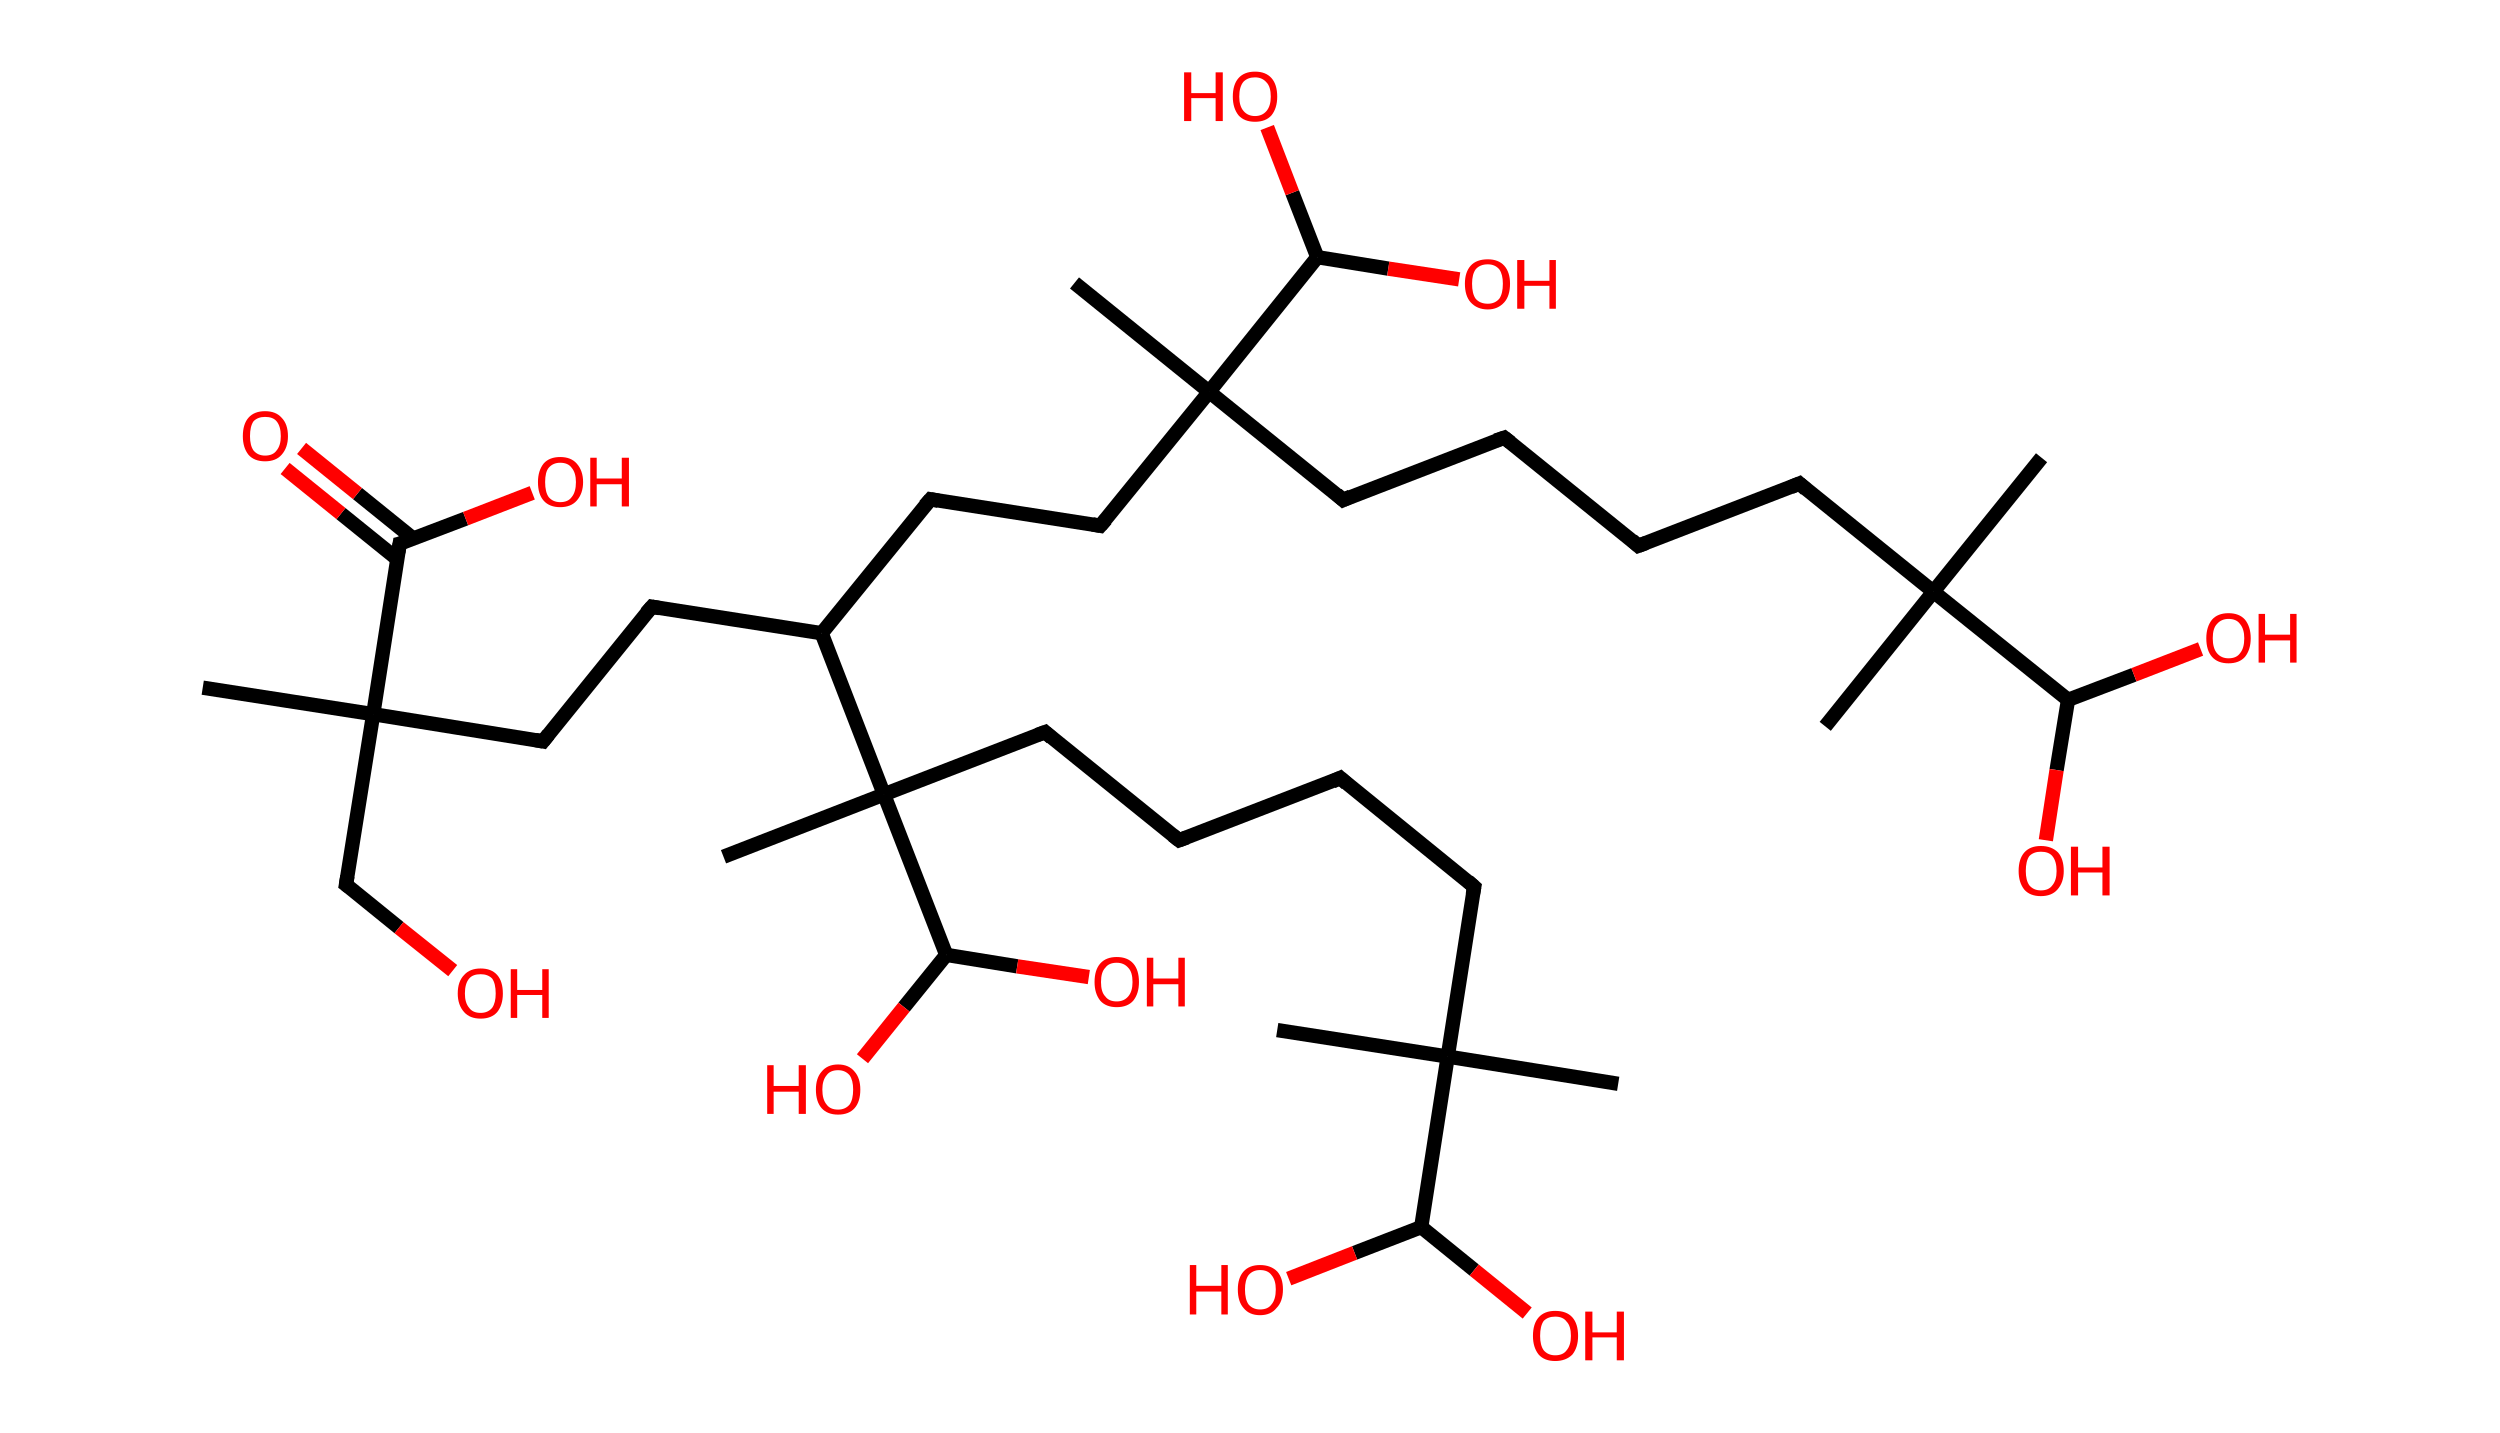 <?xml version='1.0' encoding='ASCII' standalone='yes'?>
<svg xmlns="http://www.w3.org/2000/svg" xmlns:rdkit="http://www.rdkit.org/xml" xmlns:xlink="http://www.w3.org/1999/xlink" version="1.1" baseProfile="full" xml:space="preserve" width="349px" height="200px" viewBox="0 0 349 200">
<!-- END OF HEADER -->
<rect style="opacity:1.0;fill:#FFFFFF;stroke:none" width="349.0" height="200.0" x="0.0" y="0.0"> </rect>
<path class="bond-0 atom-0 atom-1" d="M 28.3,96.0 L 52.1,99.7" style="fill:none;fill-rule:evenodd;stroke:#000000;stroke-width:2.0px;stroke-linecap:butt;stroke-linejoin:miter;stroke-opacity:1"/>
<path class="bond-1 atom-1 atom-2" d="M 52.1,99.7 L 48.3,123.5" style="fill:none;fill-rule:evenodd;stroke:#000000;stroke-width:2.0px;stroke-linecap:butt;stroke-linejoin:miter;stroke-opacity:1"/>
<path class="bond-2 atom-2 atom-3" d="M 48.3,123.5 L 55.7,129.5" style="fill:none;fill-rule:evenodd;stroke:#000000;stroke-width:2.0px;stroke-linecap:butt;stroke-linejoin:miter;stroke-opacity:1"/>
<path class="bond-2 atom-2 atom-3" d="M 55.7,129.5 L 63.2,135.5" style="fill:none;fill-rule:evenodd;stroke:#FF0000;stroke-width:2.0px;stroke-linecap:butt;stroke-linejoin:miter;stroke-opacity:1"/>
<path class="bond-3 atom-1 atom-4" d="M 52.1,99.7 L 75.8,103.5" style="fill:none;fill-rule:evenodd;stroke:#000000;stroke-width:2.0px;stroke-linecap:butt;stroke-linejoin:miter;stroke-opacity:1"/>
<path class="bond-4 atom-4 atom-5" d="M 75.8,103.5 L 91.0,84.7" style="fill:none;fill-rule:evenodd;stroke:#000000;stroke-width:2.0px;stroke-linecap:butt;stroke-linejoin:miter;stroke-opacity:1"/>
<path class="bond-5 atom-5 atom-6" d="M 91.0,84.7 L 114.7,88.4" style="fill:none;fill-rule:evenodd;stroke:#000000;stroke-width:2.0px;stroke-linecap:butt;stroke-linejoin:miter;stroke-opacity:1"/>
<path class="bond-6 atom-6 atom-7" d="M 114.7,88.4 L 129.9,69.7" style="fill:none;fill-rule:evenodd;stroke:#000000;stroke-width:2.0px;stroke-linecap:butt;stroke-linejoin:miter;stroke-opacity:1"/>
<path class="bond-7 atom-7 atom-8" d="M 129.9,69.7 L 153.6,73.4" style="fill:none;fill-rule:evenodd;stroke:#000000;stroke-width:2.0px;stroke-linecap:butt;stroke-linejoin:miter;stroke-opacity:1"/>
<path class="bond-8 atom-8 atom-9" d="M 153.6,73.4 L 168.8,54.7" style="fill:none;fill-rule:evenodd;stroke:#000000;stroke-width:2.0px;stroke-linecap:butt;stroke-linejoin:miter;stroke-opacity:1"/>
<path class="bond-9 atom-9 atom-10" d="M 168.8,54.7 L 150.0,39.5" style="fill:none;fill-rule:evenodd;stroke:#000000;stroke-width:2.0px;stroke-linecap:butt;stroke-linejoin:miter;stroke-opacity:1"/>
<path class="bond-10 atom-9 atom-11" d="M 168.8,54.7 L 187.5,69.8" style="fill:none;fill-rule:evenodd;stroke:#000000;stroke-width:2.0px;stroke-linecap:butt;stroke-linejoin:miter;stroke-opacity:1"/>
<path class="bond-11 atom-11 atom-12" d="M 187.5,69.8 L 210.0,61.1" style="fill:none;fill-rule:evenodd;stroke:#000000;stroke-width:2.0px;stroke-linecap:butt;stroke-linejoin:miter;stroke-opacity:1"/>
<path class="bond-12 atom-12 atom-13" d="M 210.0,61.1 L 228.7,76.2" style="fill:none;fill-rule:evenodd;stroke:#000000;stroke-width:2.0px;stroke-linecap:butt;stroke-linejoin:miter;stroke-opacity:1"/>
<path class="bond-13 atom-13 atom-14" d="M 228.7,76.2 L 251.2,67.5" style="fill:none;fill-rule:evenodd;stroke:#000000;stroke-width:2.0px;stroke-linecap:butt;stroke-linejoin:miter;stroke-opacity:1"/>
<path class="bond-14 atom-14 atom-15" d="M 251.2,67.5 L 269.9,82.6" style="fill:none;fill-rule:evenodd;stroke:#000000;stroke-width:2.0px;stroke-linecap:butt;stroke-linejoin:miter;stroke-opacity:1"/>
<path class="bond-15 atom-15 atom-16" d="M 269.9,82.6 L 254.8,101.4" style="fill:none;fill-rule:evenodd;stroke:#000000;stroke-width:2.0px;stroke-linecap:butt;stroke-linejoin:miter;stroke-opacity:1"/>
<path class="bond-16 atom-15 atom-17" d="M 269.9,82.6 L 285.0,63.9" style="fill:none;fill-rule:evenodd;stroke:#000000;stroke-width:2.0px;stroke-linecap:butt;stroke-linejoin:miter;stroke-opacity:1"/>
<path class="bond-17 atom-15 atom-18" d="M 269.9,82.6 L 288.7,97.7" style="fill:none;fill-rule:evenodd;stroke:#000000;stroke-width:2.0px;stroke-linecap:butt;stroke-linejoin:miter;stroke-opacity:1"/>
<path class="bond-18 atom-18 atom-19" d="M 288.7,97.7 L 297.9,94.2" style="fill:none;fill-rule:evenodd;stroke:#000000;stroke-width:2.0px;stroke-linecap:butt;stroke-linejoin:miter;stroke-opacity:1"/>
<path class="bond-18 atom-18 atom-19" d="M 297.9,94.2 L 307.2,90.6" style="fill:none;fill-rule:evenodd;stroke:#FF0000;stroke-width:2.0px;stroke-linecap:butt;stroke-linejoin:miter;stroke-opacity:1"/>
<path class="bond-19 atom-18 atom-20" d="M 288.7,97.7 L 287.1,107.5" style="fill:none;fill-rule:evenodd;stroke:#000000;stroke-width:2.0px;stroke-linecap:butt;stroke-linejoin:miter;stroke-opacity:1"/>
<path class="bond-19 atom-18 atom-20" d="M 287.1,107.5 L 285.6,117.3" style="fill:none;fill-rule:evenodd;stroke:#FF0000;stroke-width:2.0px;stroke-linecap:butt;stroke-linejoin:miter;stroke-opacity:1"/>
<path class="bond-20 atom-9 atom-21" d="M 168.8,54.7 L 183.9,35.9" style="fill:none;fill-rule:evenodd;stroke:#000000;stroke-width:2.0px;stroke-linecap:butt;stroke-linejoin:miter;stroke-opacity:1"/>
<path class="bond-21 atom-21 atom-22" d="M 183.9,35.9 L 180.4,26.9" style="fill:none;fill-rule:evenodd;stroke:#000000;stroke-width:2.0px;stroke-linecap:butt;stroke-linejoin:miter;stroke-opacity:1"/>
<path class="bond-21 atom-21 atom-22" d="M 180.4,26.9 L 176.9,17.8" style="fill:none;fill-rule:evenodd;stroke:#FF0000;stroke-width:2.0px;stroke-linecap:butt;stroke-linejoin:miter;stroke-opacity:1"/>
<path class="bond-22 atom-21 atom-23" d="M 183.9,35.9 L 193.8,37.5" style="fill:none;fill-rule:evenodd;stroke:#000000;stroke-width:2.0px;stroke-linecap:butt;stroke-linejoin:miter;stroke-opacity:1"/>
<path class="bond-22 atom-21 atom-23" d="M 193.8,37.5 L 203.7,39.0" style="fill:none;fill-rule:evenodd;stroke:#FF0000;stroke-width:2.0px;stroke-linecap:butt;stroke-linejoin:miter;stroke-opacity:1"/>
<path class="bond-23 atom-6 atom-24" d="M 114.7,88.4 L 123.4,110.9" style="fill:none;fill-rule:evenodd;stroke:#000000;stroke-width:2.0px;stroke-linecap:butt;stroke-linejoin:miter;stroke-opacity:1"/>
<path class="bond-24 atom-24 atom-25" d="M 123.4,110.9 L 101.0,119.6" style="fill:none;fill-rule:evenodd;stroke:#000000;stroke-width:2.0px;stroke-linecap:butt;stroke-linejoin:miter;stroke-opacity:1"/>
<path class="bond-25 atom-24 atom-26" d="M 123.4,110.9 L 145.9,102.2" style="fill:none;fill-rule:evenodd;stroke:#000000;stroke-width:2.0px;stroke-linecap:butt;stroke-linejoin:miter;stroke-opacity:1"/>
<path class="bond-26 atom-26 atom-27" d="M 145.9,102.2 L 164.6,117.3" style="fill:none;fill-rule:evenodd;stroke:#000000;stroke-width:2.0px;stroke-linecap:butt;stroke-linejoin:miter;stroke-opacity:1"/>
<path class="bond-27 atom-27 atom-28" d="M 164.6,117.3 L 187.1,108.6" style="fill:none;fill-rule:evenodd;stroke:#000000;stroke-width:2.0px;stroke-linecap:butt;stroke-linejoin:miter;stroke-opacity:1"/>
<path class="bond-28 atom-28 atom-29" d="M 187.1,108.6 L 205.8,123.8" style="fill:none;fill-rule:evenodd;stroke:#000000;stroke-width:2.0px;stroke-linecap:butt;stroke-linejoin:miter;stroke-opacity:1"/>
<path class="bond-29 atom-29 atom-30" d="M 205.8,123.8 L 202.1,147.5" style="fill:none;fill-rule:evenodd;stroke:#000000;stroke-width:2.0px;stroke-linecap:butt;stroke-linejoin:miter;stroke-opacity:1"/>
<path class="bond-30 atom-30 atom-31" d="M 202.1,147.5 L 225.9,151.3" style="fill:none;fill-rule:evenodd;stroke:#000000;stroke-width:2.0px;stroke-linecap:butt;stroke-linejoin:miter;stroke-opacity:1"/>
<path class="bond-31 atom-30 atom-32" d="M 202.1,147.5 L 178.3,143.8" style="fill:none;fill-rule:evenodd;stroke:#000000;stroke-width:2.0px;stroke-linecap:butt;stroke-linejoin:miter;stroke-opacity:1"/>
<path class="bond-32 atom-30 atom-33" d="M 202.1,147.5 L 198.4,171.3" style="fill:none;fill-rule:evenodd;stroke:#000000;stroke-width:2.0px;stroke-linecap:butt;stroke-linejoin:miter;stroke-opacity:1"/>
<path class="bond-33 atom-33 atom-34" d="M 198.4,171.3 L 189.1,174.9" style="fill:none;fill-rule:evenodd;stroke:#000000;stroke-width:2.0px;stroke-linecap:butt;stroke-linejoin:miter;stroke-opacity:1"/>
<path class="bond-33 atom-33 atom-34" d="M 189.1,174.9 L 179.9,178.5" style="fill:none;fill-rule:evenodd;stroke:#FF0000;stroke-width:2.0px;stroke-linecap:butt;stroke-linejoin:miter;stroke-opacity:1"/>
<path class="bond-34 atom-33 atom-35" d="M 198.4,171.3 L 205.8,177.3" style="fill:none;fill-rule:evenodd;stroke:#000000;stroke-width:2.0px;stroke-linecap:butt;stroke-linejoin:miter;stroke-opacity:1"/>
<path class="bond-34 atom-33 atom-35" d="M 205.8,177.3 L 213.2,183.3" style="fill:none;fill-rule:evenodd;stroke:#FF0000;stroke-width:2.0px;stroke-linecap:butt;stroke-linejoin:miter;stroke-opacity:1"/>
<path class="bond-35 atom-24 atom-36" d="M 123.4,110.9 L 132.1,133.3" style="fill:none;fill-rule:evenodd;stroke:#000000;stroke-width:2.0px;stroke-linecap:butt;stroke-linejoin:miter;stroke-opacity:1"/>
<path class="bond-36 atom-36 atom-37" d="M 132.1,133.3 L 126.2,140.6" style="fill:none;fill-rule:evenodd;stroke:#000000;stroke-width:2.0px;stroke-linecap:butt;stroke-linejoin:miter;stroke-opacity:1"/>
<path class="bond-36 atom-36 atom-37" d="M 126.2,140.6 L 120.4,147.8" style="fill:none;fill-rule:evenodd;stroke:#FF0000;stroke-width:2.0px;stroke-linecap:butt;stroke-linejoin:miter;stroke-opacity:1"/>
<path class="bond-37 atom-36 atom-38" d="M 132.1,133.3 L 142.0,134.9" style="fill:none;fill-rule:evenodd;stroke:#000000;stroke-width:2.0px;stroke-linecap:butt;stroke-linejoin:miter;stroke-opacity:1"/>
<path class="bond-37 atom-36 atom-38" d="M 142.0,134.9 L 152.0,136.4" style="fill:none;fill-rule:evenodd;stroke:#FF0000;stroke-width:2.0px;stroke-linecap:butt;stroke-linejoin:miter;stroke-opacity:1"/>
<path class="bond-38 atom-1 atom-39" d="M 52.1,99.7 L 55.8,75.9" style="fill:none;fill-rule:evenodd;stroke:#000000;stroke-width:2.0px;stroke-linecap:butt;stroke-linejoin:miter;stroke-opacity:1"/>
<path class="bond-39 atom-39 atom-40" d="M 57.7,75.2 L 49.9,68.9" style="fill:none;fill-rule:evenodd;stroke:#000000;stroke-width:2.0px;stroke-linecap:butt;stroke-linejoin:miter;stroke-opacity:1"/>
<path class="bond-39 atom-39 atom-40" d="M 49.9,68.9 L 42.1,62.6" style="fill:none;fill-rule:evenodd;stroke:#FF0000;stroke-width:2.0px;stroke-linecap:butt;stroke-linejoin:miter;stroke-opacity:1"/>
<path class="bond-39 atom-39 atom-40" d="M 55.4,78.0 L 47.6,71.7" style="fill:none;fill-rule:evenodd;stroke:#000000;stroke-width:2.0px;stroke-linecap:butt;stroke-linejoin:miter;stroke-opacity:1"/>
<path class="bond-39 atom-39 atom-40" d="M 47.6,71.7 L 39.8,65.4" style="fill:none;fill-rule:evenodd;stroke:#FF0000;stroke-width:2.0px;stroke-linecap:butt;stroke-linejoin:miter;stroke-opacity:1"/>
<path class="bond-40 atom-39 atom-41" d="M 55.8,75.9 L 65.0,72.4" style="fill:none;fill-rule:evenodd;stroke:#000000;stroke-width:2.0px;stroke-linecap:butt;stroke-linejoin:miter;stroke-opacity:1"/>
<path class="bond-40 atom-39 atom-41" d="M 65.0,72.4 L 74.3,68.8" style="fill:none;fill-rule:evenodd;stroke:#FF0000;stroke-width:2.0px;stroke-linecap:butt;stroke-linejoin:miter;stroke-opacity:1"/>
<path d="M 48.5,122.3 L 48.3,123.5 L 48.7,123.8" style="fill:none;stroke:#000000;stroke-width:2.0px;stroke-linecap:butt;stroke-linejoin:miter;stroke-opacity:1;"/>
<path d="M 74.7,103.3 L 75.8,103.5 L 76.6,102.5" style="fill:none;stroke:#000000;stroke-width:2.0px;stroke-linecap:butt;stroke-linejoin:miter;stroke-opacity:1;"/>
<path d="M 90.2,85.6 L 91.0,84.7 L 92.1,84.9" style="fill:none;stroke:#000000;stroke-width:2.0px;stroke-linecap:butt;stroke-linejoin:miter;stroke-opacity:1;"/>
<path d="M 129.1,70.6 L 129.9,69.7 L 131.0,69.9" style="fill:none;stroke:#000000;stroke-width:2.0px;stroke-linecap:butt;stroke-linejoin:miter;stroke-opacity:1;"/>
<path d="M 152.5,73.2 L 153.6,73.4 L 154.4,72.5" style="fill:none;stroke:#000000;stroke-width:2.0px;stroke-linecap:butt;stroke-linejoin:miter;stroke-opacity:1;"/>
<path d="M 186.6,69.0 L 187.5,69.8 L 188.6,69.3" style="fill:none;stroke:#000000;stroke-width:2.0px;stroke-linecap:butt;stroke-linejoin:miter;stroke-opacity:1;"/>
<path d="M 208.8,61.5 L 210.0,61.1 L 210.9,61.8" style="fill:none;stroke:#000000;stroke-width:2.0px;stroke-linecap:butt;stroke-linejoin:miter;stroke-opacity:1;"/>
<path d="M 227.8,75.4 L 228.7,76.2 L 229.8,75.8" style="fill:none;stroke:#000000;stroke-width:2.0px;stroke-linecap:butt;stroke-linejoin:miter;stroke-opacity:1;"/>
<path d="M 250.0,68.0 L 251.2,67.5 L 252.1,68.3" style="fill:none;stroke:#000000;stroke-width:2.0px;stroke-linecap:butt;stroke-linejoin:miter;stroke-opacity:1;"/>
<path d="M 144.8,102.6 L 145.9,102.2 L 146.8,103.0" style="fill:none;stroke:#000000;stroke-width:2.0px;stroke-linecap:butt;stroke-linejoin:miter;stroke-opacity:1;"/>
<path d="M 163.7,116.6 L 164.6,117.3 L 165.7,116.9" style="fill:none;stroke:#000000;stroke-width:2.0px;stroke-linecap:butt;stroke-linejoin:miter;stroke-opacity:1;"/>
<path d="M 186.0,109.1 L 187.1,108.6 L 188.0,109.4" style="fill:none;stroke:#000000;stroke-width:2.0px;stroke-linecap:butt;stroke-linejoin:miter;stroke-opacity:1;"/>
<path d="M 204.9,123.0 L 205.8,123.8 L 205.6,124.9" style="fill:none;stroke:#000000;stroke-width:2.0px;stroke-linecap:butt;stroke-linejoin:miter;stroke-opacity:1;"/>
<path d="M 55.6,77.1 L 55.8,75.9 L 56.2,75.8" style="fill:none;stroke:#000000;stroke-width:2.0px;stroke-linecap:butt;stroke-linejoin:miter;stroke-opacity:1;"/>
<path class="atom-3" d="M 63.9 138.7 Q 63.9 137.0, 64.8 136.1 Q 65.6 135.2, 67.1 135.2 Q 68.6 135.2, 69.4 136.1 Q 70.2 137.0, 70.2 138.7 Q 70.2 140.3, 69.4 141.3 Q 68.6 142.2, 67.1 142.2 Q 65.6 142.2, 64.8 141.3 Q 63.9 140.3, 63.9 138.7 M 67.1 141.4 Q 68.1 141.4, 68.7 140.7 Q 69.2 140.0, 69.2 138.7 Q 69.2 137.3, 68.7 136.6 Q 68.1 136.0, 67.1 136.0 Q 66.0 136.0, 65.5 136.6 Q 64.9 137.3, 64.9 138.7 Q 64.9 140.0, 65.5 140.7 Q 66.0 141.4, 67.1 141.4 " fill="#FF0000"/>
<path class="atom-3" d="M 71.3 135.3 L 72.2 135.3 L 72.2 138.2 L 75.7 138.2 L 75.7 135.3 L 76.6 135.3 L 76.6 142.1 L 75.7 142.1 L 75.7 138.9 L 72.2 138.9 L 72.2 142.1 L 71.3 142.1 L 71.3 135.3 " fill="#FF0000"/>
<path class="atom-19" d="M 308.0 89.1 Q 308.0 87.5, 308.8 86.5 Q 309.6 85.6, 311.1 85.6 Q 312.6 85.6, 313.4 86.5 Q 314.2 87.5, 314.2 89.1 Q 314.2 90.7, 313.4 91.7 Q 312.6 92.6, 311.1 92.6 Q 309.6 92.6, 308.8 91.7 Q 308.0 90.8, 308.0 89.1 M 311.1 91.9 Q 312.2 91.9, 312.7 91.2 Q 313.3 90.5, 313.3 89.1 Q 313.3 87.8, 312.7 87.1 Q 312.2 86.4, 311.1 86.4 Q 310.1 86.4, 309.5 87.1 Q 308.9 87.7, 308.9 89.1 Q 308.9 90.5, 309.5 91.2 Q 310.1 91.9, 311.1 91.9 " fill="#FF0000"/>
<path class="atom-19" d="M 315.3 85.7 L 316.2 85.7 L 316.2 88.6 L 319.7 88.6 L 319.7 85.7 L 320.6 85.7 L 320.6 92.5 L 319.7 92.5 L 319.7 89.4 L 316.2 89.4 L 316.2 92.5 L 315.3 92.5 L 315.3 85.7 " fill="#FF0000"/>
<path class="atom-20" d="M 281.8 121.6 Q 281.8 119.9, 282.6 119.0 Q 283.4 118.1, 284.9 118.1 Q 286.4 118.1, 287.3 119.0 Q 288.1 119.9, 288.1 121.6 Q 288.1 123.2, 287.2 124.2 Q 286.4 125.1, 284.9 125.1 Q 283.4 125.1, 282.6 124.2 Q 281.8 123.2, 281.8 121.6 M 284.9 124.3 Q 286.0 124.3, 286.5 123.6 Q 287.1 122.9, 287.1 121.6 Q 287.1 120.2, 286.5 119.5 Q 286.0 118.9, 284.9 118.9 Q 283.9 118.9, 283.3 119.5 Q 282.8 120.2, 282.8 121.6 Q 282.8 122.9, 283.3 123.6 Q 283.9 124.3, 284.9 124.3 " fill="#FF0000"/>
<path class="atom-20" d="M 289.1 118.2 L 290.1 118.2 L 290.1 121.1 L 293.5 121.1 L 293.5 118.2 L 294.5 118.2 L 294.5 125.0 L 293.5 125.0 L 293.5 121.8 L 290.1 121.8 L 290.1 125.0 L 289.1 125.0 L 289.1 118.2 " fill="#FF0000"/>
<path class="atom-22" d="M 165.3 10.1 L 166.3 10.1 L 166.3 13.0 L 169.7 13.0 L 169.7 10.1 L 170.7 10.1 L 170.7 16.9 L 169.7 16.9 L 169.7 13.7 L 166.3 13.7 L 166.3 16.9 L 165.3 16.9 L 165.3 10.1 " fill="#FF0000"/>
<path class="atom-22" d="M 172.1 13.5 Q 172.1 11.8, 172.9 10.9 Q 173.7 10.0, 175.2 10.0 Q 176.7 10.0, 177.5 10.9 Q 178.3 11.8, 178.3 13.5 Q 178.3 15.1, 177.5 16.1 Q 176.7 17.0, 175.2 17.0 Q 173.7 17.0, 172.9 16.1 Q 172.1 15.1, 172.1 13.5 M 175.2 16.2 Q 176.2 16.2, 176.8 15.5 Q 177.4 14.8, 177.4 13.5 Q 177.4 12.1, 176.8 11.5 Q 176.2 10.8, 175.2 10.8 Q 174.2 10.8, 173.6 11.4 Q 173.0 12.1, 173.0 13.5 Q 173.0 14.8, 173.6 15.5 Q 174.2 16.2, 175.2 16.2 " fill="#FF0000"/>
<path class="atom-23" d="M 204.5 39.6 Q 204.5 38.0, 205.3 37.1 Q 206.1 36.2, 207.7 36.2 Q 209.2 36.2, 210.0 37.1 Q 210.8 38.0, 210.8 39.6 Q 210.8 41.3, 210.0 42.2 Q 209.1 43.2, 207.7 43.2 Q 206.2 43.2, 205.3 42.2 Q 204.5 41.3, 204.5 39.6 M 207.7 42.4 Q 208.7 42.4, 209.3 41.7 Q 209.8 41.0, 209.8 39.6 Q 209.8 38.3, 209.3 37.6 Q 208.7 36.9, 207.7 36.9 Q 206.6 36.9, 206.0 37.6 Q 205.5 38.3, 205.5 39.6 Q 205.5 41.0, 206.0 41.7 Q 206.6 42.4, 207.7 42.4 " fill="#FF0000"/>
<path class="atom-23" d="M 211.8 36.3 L 212.8 36.3 L 212.8 39.2 L 216.3 39.2 L 216.3 36.3 L 217.2 36.3 L 217.2 43.1 L 216.3 43.1 L 216.3 39.9 L 212.8 39.9 L 212.8 43.1 L 211.8 43.1 L 211.8 36.3 " fill="#FF0000"/>
<path class="atom-34" d="M 166.1 176.6 L 167.0 176.6 L 167.0 179.5 L 170.5 179.5 L 170.5 176.6 L 171.4 176.6 L 171.4 183.5 L 170.5 183.5 L 170.5 180.3 L 167.0 180.3 L 167.0 183.5 L 166.1 183.5 L 166.1 176.6 " fill="#FF0000"/>
<path class="atom-34" d="M 172.8 180.0 Q 172.8 178.4, 173.6 177.5 Q 174.4 176.6, 175.9 176.6 Q 177.4 176.6, 178.3 177.5 Q 179.1 178.4, 179.1 180.0 Q 179.1 181.7, 178.2 182.6 Q 177.4 183.6, 175.9 183.6 Q 174.4 183.6, 173.6 182.6 Q 172.8 181.7, 172.8 180.0 M 175.9 182.8 Q 177.0 182.8, 177.5 182.1 Q 178.1 181.4, 178.1 180.0 Q 178.1 178.7, 177.5 178.0 Q 177.0 177.3, 175.9 177.3 Q 174.9 177.3, 174.3 178.0 Q 173.8 178.7, 173.8 180.0 Q 173.8 181.4, 174.3 182.1 Q 174.9 182.8, 175.9 182.8 " fill="#FF0000"/>
<path class="atom-35" d="M 214.0 186.5 Q 214.0 184.8, 214.8 183.9 Q 215.6 183.0, 217.1 183.0 Q 218.7 183.0, 219.5 183.9 Q 220.3 184.8, 220.3 186.5 Q 220.3 188.1, 219.5 189.1 Q 218.6 190.0, 217.1 190.0 Q 215.6 190.0, 214.8 189.1 Q 214.0 188.1, 214.0 186.5 M 217.1 189.2 Q 218.2 189.2, 218.7 188.5 Q 219.3 187.8, 219.3 186.5 Q 219.3 185.1, 218.7 184.5 Q 218.2 183.8, 217.1 183.8 Q 216.1 183.8, 215.5 184.4 Q 215.0 185.1, 215.0 186.5 Q 215.0 187.8, 215.5 188.5 Q 216.1 189.2, 217.1 189.2 " fill="#FF0000"/>
<path class="atom-35" d="M 221.3 183.1 L 222.3 183.1 L 222.3 186.0 L 225.7 186.0 L 225.7 183.1 L 226.7 183.1 L 226.7 189.9 L 225.7 189.9 L 225.7 186.7 L 222.3 186.7 L 222.3 189.9 L 221.3 189.9 L 221.3 183.1 " fill="#FF0000"/>
<path class="atom-37" d="M 107.1 148.7 L 108.0 148.7 L 108.0 151.6 L 111.5 151.6 L 111.5 148.7 L 112.5 148.7 L 112.5 155.5 L 111.5 155.5 L 111.5 152.4 L 108.0 152.4 L 108.0 155.5 L 107.1 155.5 L 107.1 148.7 " fill="#FF0000"/>
<path class="atom-37" d="M 113.9 152.1 Q 113.9 150.5, 114.7 149.6 Q 115.5 148.6, 117.0 148.6 Q 118.5 148.6, 119.3 149.6 Q 120.1 150.5, 120.1 152.1 Q 120.1 153.8, 119.3 154.7 Q 118.5 155.6, 117.0 155.6 Q 115.5 155.6, 114.7 154.7 Q 113.9 153.8, 113.9 152.1 M 117.0 154.9 Q 118.0 154.9, 118.6 154.2 Q 119.1 153.5, 119.1 152.1 Q 119.1 150.8, 118.6 150.1 Q 118.0 149.4, 117.0 149.4 Q 115.9 149.4, 115.4 150.1 Q 114.8 150.8, 114.8 152.1 Q 114.8 153.5, 115.4 154.2 Q 115.9 154.9, 117.0 154.9 " fill="#FF0000"/>
<path class="atom-38" d="M 152.8 137.1 Q 152.8 135.4, 153.6 134.5 Q 154.4 133.6, 155.9 133.6 Q 157.4 133.6, 158.2 134.5 Q 159.0 135.4, 159.0 137.1 Q 159.0 138.7, 158.2 139.7 Q 157.4 140.6, 155.9 140.6 Q 154.4 140.6, 153.6 139.7 Q 152.8 138.7, 152.8 137.1 M 155.9 139.8 Q 156.9 139.8, 157.5 139.1 Q 158.1 138.4, 158.1 137.1 Q 158.1 135.7, 157.5 135.1 Q 156.9 134.4, 155.9 134.4 Q 154.8 134.4, 154.3 135.1 Q 153.7 135.7, 153.7 137.1 Q 153.7 138.5, 154.3 139.1 Q 154.8 139.8, 155.9 139.8 " fill="#FF0000"/>
<path class="atom-38" d="M 160.1 133.7 L 161.0 133.7 L 161.0 136.6 L 164.5 136.6 L 164.5 133.7 L 165.4 133.7 L 165.4 140.5 L 164.5 140.5 L 164.5 137.4 L 161.0 137.4 L 161.0 140.5 L 160.1 140.5 L 160.1 133.7 " fill="#FF0000"/>
<path class="atom-40" d="M 33.9 60.9 Q 33.9 59.2, 34.7 58.3 Q 35.5 57.4, 37.0 57.4 Q 38.5 57.4, 39.3 58.3 Q 40.2 59.2, 40.2 60.9 Q 40.2 62.5, 39.3 63.5 Q 38.5 64.4, 37.0 64.4 Q 35.5 64.4, 34.7 63.5 Q 33.9 62.5, 33.9 60.9 M 37.0 63.6 Q 38.1 63.6, 38.6 62.9 Q 39.2 62.2, 39.2 60.9 Q 39.2 59.5, 38.6 58.8 Q 38.1 58.2, 37.0 58.2 Q 36.0 58.2, 35.4 58.8 Q 34.9 59.5, 34.9 60.9 Q 34.9 62.2, 35.4 62.9 Q 36.0 63.6, 37.0 63.6 " fill="#FF0000"/>
<path class="atom-41" d="M 75.1 67.3 Q 75.1 65.7, 75.9 64.7 Q 76.7 63.8, 78.2 63.8 Q 79.7 63.8, 80.5 64.7 Q 81.4 65.7, 81.4 67.3 Q 81.4 68.9, 80.5 69.9 Q 79.7 70.8, 78.2 70.8 Q 76.7 70.8, 75.9 69.9 Q 75.1 69.0, 75.1 67.3 M 78.2 70.1 Q 79.3 70.1, 79.8 69.4 Q 80.4 68.7, 80.4 67.3 Q 80.4 66.0, 79.8 65.3 Q 79.3 64.6, 78.2 64.6 Q 77.2 64.6, 76.6 65.3 Q 76.1 65.9, 76.1 67.3 Q 76.1 68.7, 76.6 69.4 Q 77.2 70.1, 78.2 70.1 " fill="#FF0000"/>
<path class="atom-41" d="M 82.4 63.9 L 83.3 63.9 L 83.3 66.8 L 86.8 66.8 L 86.8 63.9 L 87.8 63.9 L 87.8 70.7 L 86.8 70.7 L 86.8 67.6 L 83.3 67.6 L 83.3 70.7 L 82.4 70.7 L 82.4 63.9 " fill="#FF0000"/>
</svg>
